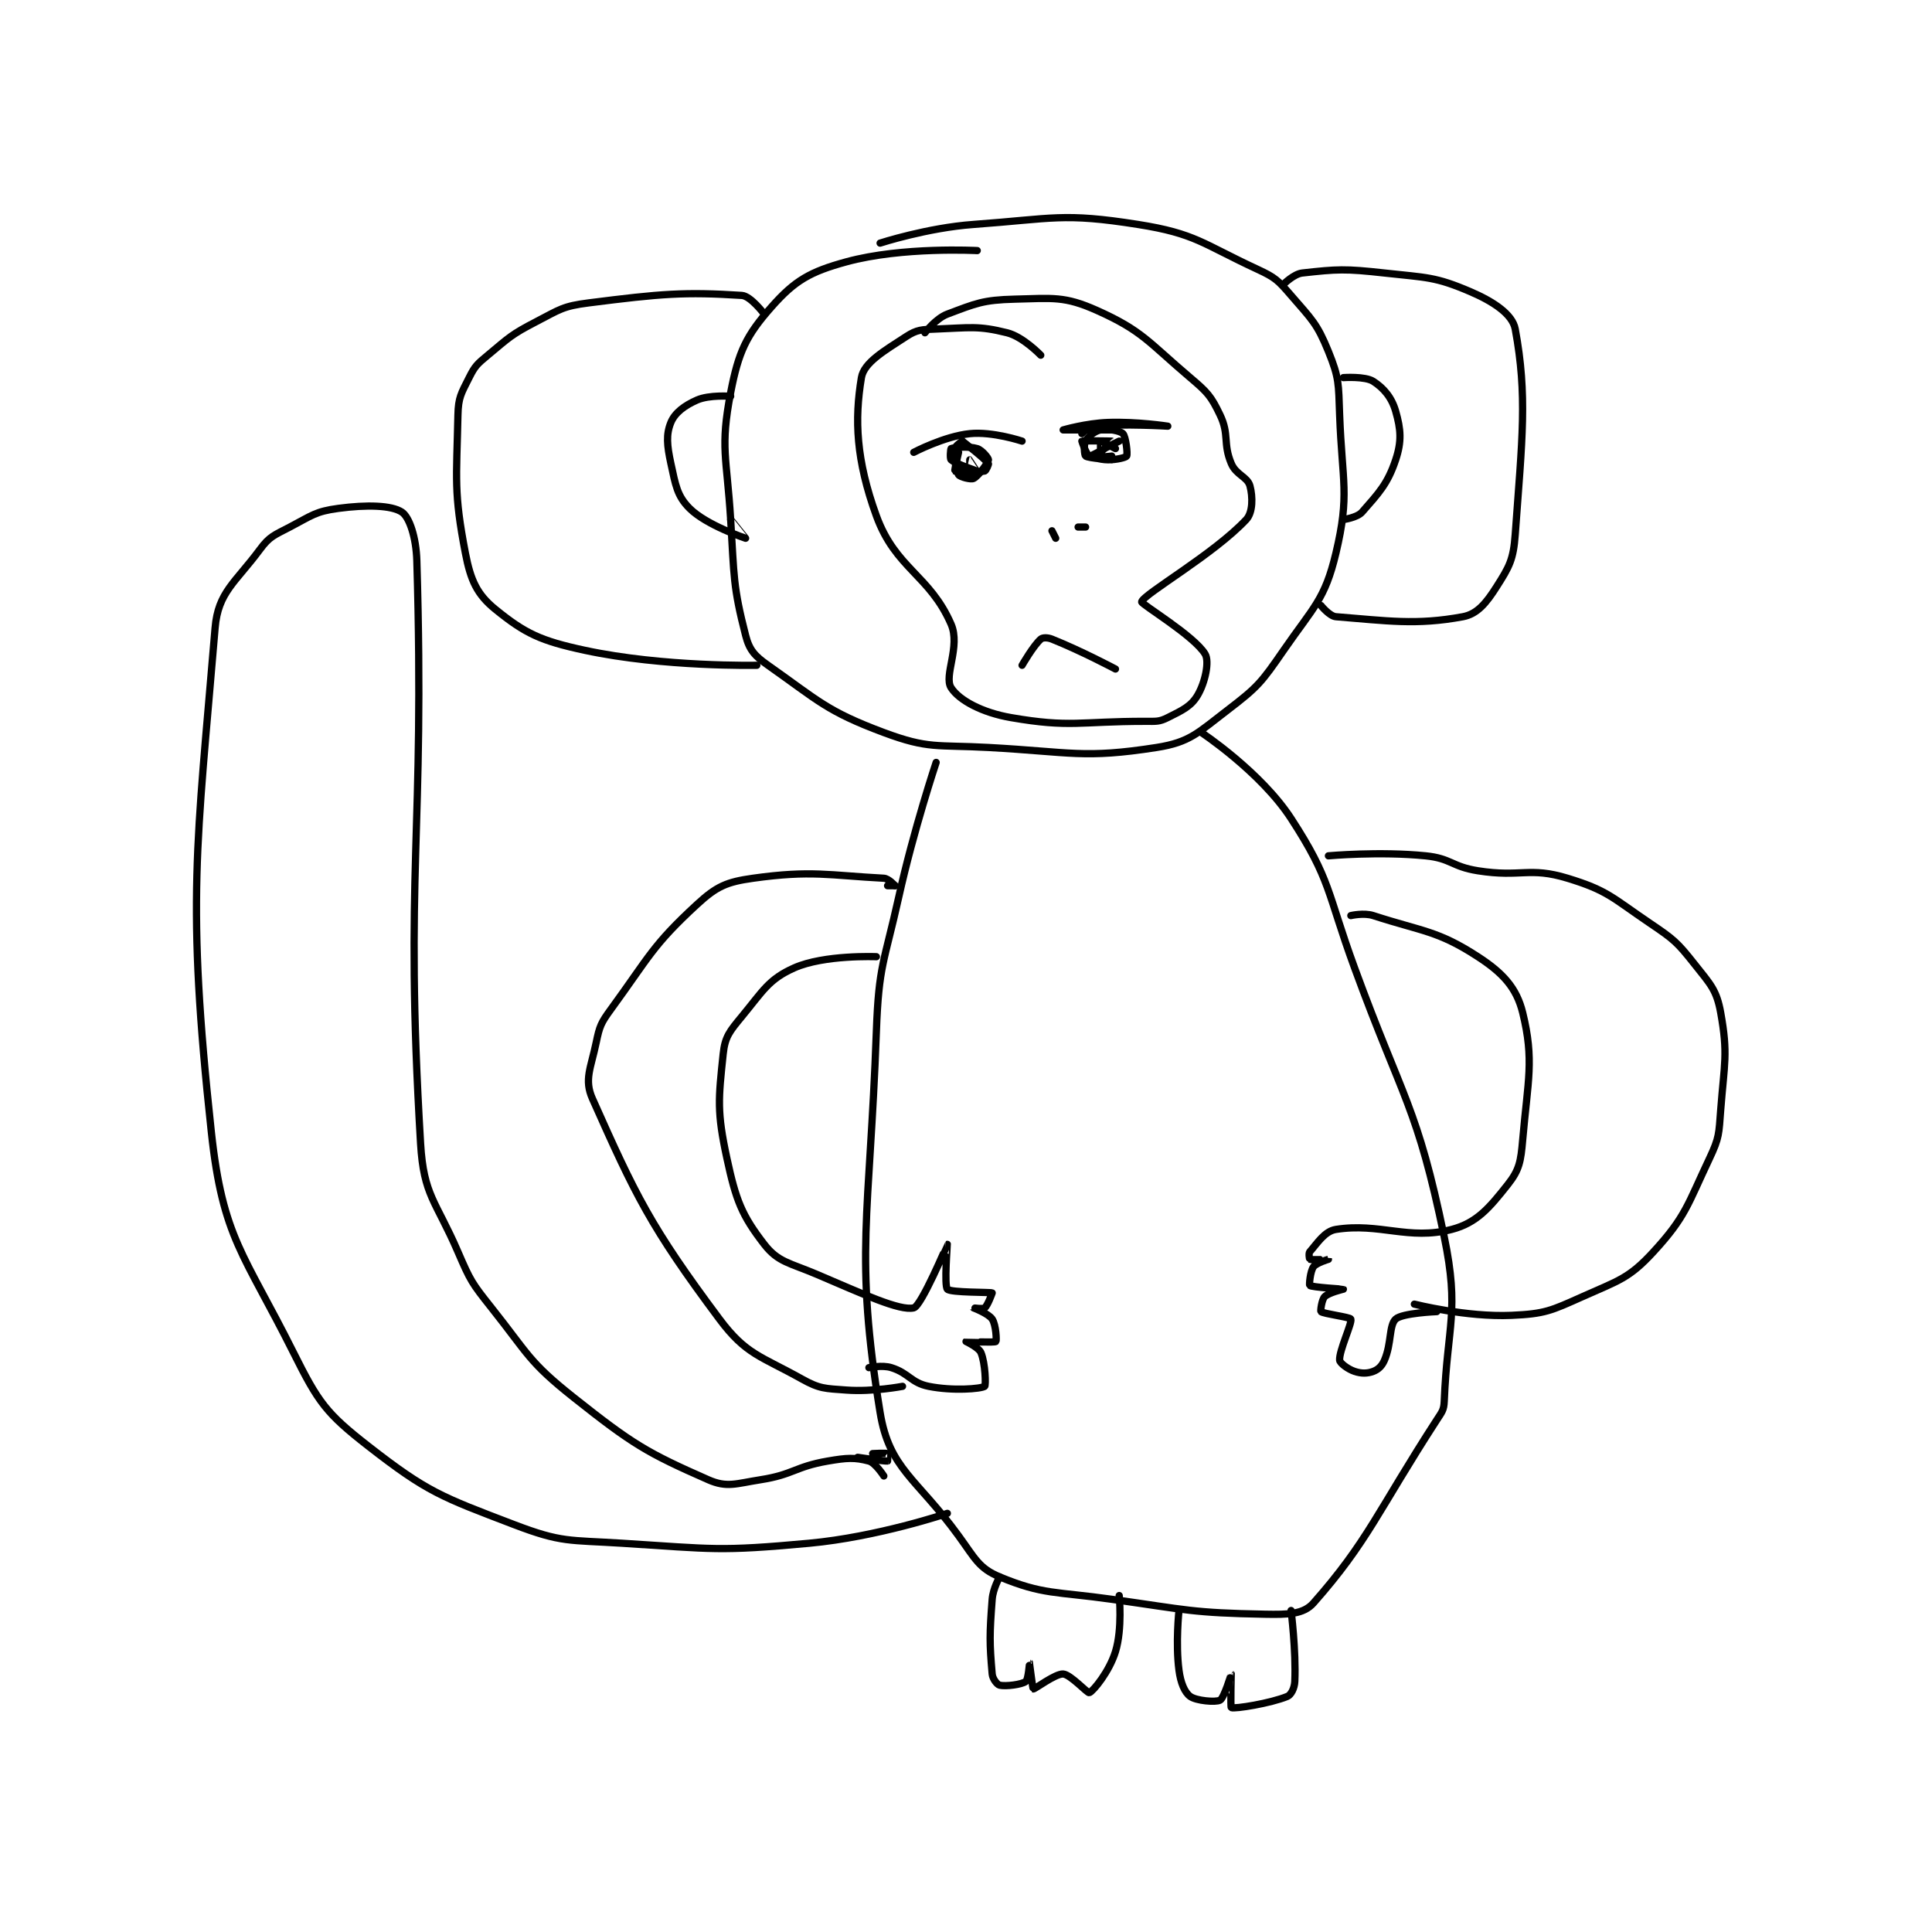 <?xml version="1.0" encoding="utf-8"?>
<!DOCTYPE svg PUBLIC "-//W3C//DTD SVG 1.1//EN" "http://www.w3.org/Graphics/SVG/1.1/DTD/svg11.dtd">
<svg viewBox="0 0 800 800" preserveAspectRatio="xMinYMin meet" xmlns="http://www.w3.org/2000/svg" version="1.1">
<g fill="none" stroke="black" stroke-linecap="round" stroke-linejoin="round" stroke-width="1.939">
<g transform="translate(87.52,92.934) scale(1.547) translate(-101,-51.417)">
<path id="0" d="M306 58.417 C306 58.417 286.017 57.321 271 61.417 C261.243 64.078 257.202 66.415 251 73.417 C244.166 81.132 242.114 85.463 240 96.417 C237.139 111.242 238.966 113.62 240 130.417 C240.95 145.853 240.631 148.279 244 161.417 C245.003 165.33 246.413 166.896 250 169.417 C263.473 178.884 265.63 181.686 281 187.417 C293.019 191.899 295.074 190.654 309 191.417 C331.208 192.633 334.491 194.465 354 191.417 C362.914 190.024 365.049 187.497 373 181.417 C381.127 175.202 382.042 174.045 388 165.417 C396.062 153.741 399.04 151.851 402 139.417 C405.758 123.632 403.67 120.501 403 102.417 C402.69 94.045 402.915 92.591 400 85.417 C396.95 77.91 395.55 76.843 390 70.417 C386.531 66.4 385.814 65.647 381 63.417 C366.233 56.573 364.499 53.864 349 51.417 C328.88 48.24 326.462 49.861 305 51.417 C292.629 52.313 280 56.417 280 56.417 "/>
<path id="1" d="M388 67.417 C388 67.417 390.728 64.669 393 64.417 C402.373 63.375 404.381 63.237 415 64.417 C426.37 65.68 428.549 65.366 438 69.417 C444.122 72.04 449.267 75.444 450 79.417 C453.302 97.302 451.868 108.631 450 134.417 C449.512 141.15 448.427 143.031 445 148.417 C442.262 152.72 439.869 155.697 436 156.417 C423.457 158.75 415.685 157.497 402 156.417 C400.295 156.282 398 153.417 398 153.417 "/>
<path id="2" d="M249 75.417 C249 75.417 245.371 70.568 243 70.417 C227.663 69.438 221.435 69.943 202 72.417 C195.105 73.294 194.316 74.142 188 77.417 C181.275 80.904 180.831 81.557 175 86.417 C172.155 88.787 171.566 89.284 170 92.417 C167.881 96.655 167.101 97.68 167 102.417 C166.63 119.812 165.85 123.038 169 139.417 C170.393 146.663 172.1 150.436 177 154.417 C184.994 160.912 189.123 162.872 201 165.417 C222.114 169.941 247 169.417 247 169.417 "/>
<path id="3" d="M323 86.417 C323 86.417 318.274 81.485 314 80.417 C306.165 78.458 304.057 79.081 295 79.417 C291.144 79.559 289.885 79.541 287 81.417 C281.058 85.279 275.668 88.407 275 92.417 C273.132 103.624 273.547 114.42 279 129.417 C284.144 143.562 293.273 145.244 299 158.417 C301.583 164.357 296.979 172.259 299 175.417 C301.168 178.804 307.331 182.089 315 183.417 C330.957 186.179 333.332 184.417 351 184.417 C353.945 184.417 354.684 184.575 357 183.417 C360.92 181.457 363.243 180.404 365 177.417 C366.999 174.019 368.196 168.409 367 166.417 C364.048 161.496 349.81 153.038 350 152.417 C350.659 150.26 369.305 139.711 378 130.417 C379.793 128.501 379.779 124.337 379 121.417 C378.346 118.964 375.298 118.499 374 115.417 C371.716 109.993 373.539 107.725 371 102.417 C368.568 97.332 367.618 96.335 363 92.417 C351.719 82.845 350.208 79.871 338 74.417 C329.376 70.564 326.286 71.159 316 71.417 C307.508 71.629 305.624 72.558 298 75.417 C294.921 76.571 292 80.417 292 80.417 "/>
<path id="4" d="M301 112.417 C301 112.417 299.863 117.318 300 117.417 C300.428 117.722 306.004 117.86 308 117.417 C308.36 117.337 309.116 115.571 309 115.417 C307.958 114.027 302 109.417 302 109.417 "/>
<path id="5" d="M344 109.417 C344 109.417 336.022 113.381 336 113.417 C335.995 113.425 338.689 114.417 341 114.417 C343.311 114.417 345.779 113.804 346 113.417 C346.312 112.872 345.767 108.184 345 107.417 C344.233 106.649 340.992 106.018 339 106.417 C337.42 106.733 335.729 108.142 335 109.417 C334.449 110.382 334.692 113.197 335 113.417 C335.832 114.011 342 114.417 342 114.417 "/>
<path id="6" d="M343 111.417 C343 111.417 339.126 109.385 339 109.417 C338.973 109.423 339 112.417 339 112.417 C339.032 112.417 342.01 109.422 342 109.417 C341.937 109.379 334.212 109.276 334 109.417 C333.982 109.428 335.162 112.998 336 113.417 C337.257 114.045 342 113.417 342 113.417 "/>
<path id="7" d="M302 109.417 C302 109.417 300.078 110.714 300 111.417 C299.758 113.594 300.187 117.117 301 118.417 C301.373 119.013 304.298 119.768 305 119.417 C306.305 118.764 308.896 115.251 309 114.417 C309.05 114.018 307.303 111.808 306 111.417 C303.661 110.715 299.739 111.1 299 111.417 C298.864 111.475 298.64 114.108 299 114.417 C300.34 115.565 305.977 117.417 306 117.417 C306.007 117.417 304.01 114.422 304 114.417 C303.997 114.415 304 116.417 304 116.417 "/>
<path id="8" d="M289 112.417 C289 112.417 297.113 108.129 304 107.417 C310.122 106.783 318 109.417 318 109.417 "/>
<path id="9" d="M334 107.417 C334 107.417 335.678 105.532 337 105.417 C345.328 104.692 357 105.417 357 105.417 C357 105.417 348.768 104.139 341 104.417 C335.126 104.626 329 106.417 329 106.417 C329 106.417 343 106.417 343 106.417 "/>
<path id="10" d="M326 133.417 L327 135.417 "/>
<path id="11" d="M333 132.417 L335 132.417 "/>
<path id="12" d="M318 169.417 C318 169.417 321.031 164.14 323 162.417 C323.531 161.952 324.827 161.947 326 162.417 C333.898 165.576 343 170.417 343 170.417 "/>
<path id="13" d="M295 195.417 C295 195.417 289.024 213.307 285 231.417 C281.069 249.106 279.645 249.607 279 267.417 C277.183 317.558 273.07 326.892 280 369.417 C282.471 384.577 289.791 387.004 301 402.417 C305.412 408.483 306.429 411.107 312 413.417 C323.631 418.239 326.953 417.297 342 419.417 C362.276 422.272 363.525 423.056 383 423.417 C389.138 423.53 393.305 423.463 396 420.417 C410.531 403.991 413.295 395.647 429 371.417 C430.405 369.249 430.904 368.775 431 366.417 C431.834 345.996 435.144 342.445 431 322.417 C423.752 287.383 419.998 285.922 407 250.417 C399.563 230.101 400.748 226.932 390 210.417 C381.871 197.926 366 187.417 366 187.417 "/>
<path id="14" d="M312 413.417 C312 413.417 310.223 416.513 310 419.417 C309.274 428.854 309.276 431.089 310 439.417 C310.115 440.738 311.349 442.272 312 442.417 C313.654 442.784 317.899 442.243 319 441.417 C319.675 440.91 319.999 436.416 320 436.417 C320.002 436.418 320.825 443.358 321 443.417 C321.351 443.534 326.926 439.278 329 439.417 C330.966 439.548 335.541 444.614 336 444.417 C337.108 443.942 341.371 438.711 343 433.417 C344.896 427.255 344 418.417 344 418.417 "/>
<path id="15" d="M360 422.417 C360 422.417 359.055 431.174 360 438.417 C360.436 441.763 361.502 444.327 363 445.417 C364.616 446.592 369.829 447.055 371 446.417 C372.071 445.832 373.999 439.416 374 439.417 C374.003 439.419 373.749 448.316 374 448.417 C374.961 448.801 384.48 447.278 389 445.417 C390.015 444.999 390.923 443.199 391 441.417 C391.36 433.149 390 422.417 390 422.417 "/>
<path id="16" d="M282 228.417 L284 228.417 "/>
<path id="17" d="M284 228.417 C284 228.417 282.299 226.485 281 226.417 C266.356 225.646 261.591 224.234 246 226.417 C238.881 227.413 236.247 228.584 231 233.417 C219.064 244.41 218.281 247.328 208 261.417 C205.264 265.166 204.923 265.988 204 270.417 C202.573 277.265 200.731 280.328 203 285.417 C214.564 311.349 218.486 319.621 237 344.417 C244.114 353.945 248.053 354.299 259 360.417 C263.839 363.121 265.211 362.988 271 363.417 C278.069 363.94 286 362.417 286 362.417 "/>
<path id="18" d="M400 220.417 C400 220.417 413.619 219.179 426 220.417 C432.857 221.102 432.997 223.311 440 224.417 C451.638 226.254 453.68 223.276 464 226.417 C474.758 229.691 475.969 231.631 486 238.417 C492.475 242.797 493.285 243.461 498 249.417 C502.265 254.804 503.904 256.312 505 262.417 C506.998 273.55 505.969 275.822 505 288.417 C504.507 294.826 504.655 295.811 502 301.417 C496.089 313.896 495.654 316.999 487 326.417 C480.426 333.57 477.686 334.083 468 338.417 C459.559 342.193 457.947 343.019 449 343.417 C436.961 343.952 423 340.417 423 340.417 "/>
<path id="19" d="M279 247.417 C279 247.417 265.05 246.839 257 250.417 C250.177 253.449 248.653 256.574 243 263.417 C239.748 267.353 238.483 268.827 238 273.417 C236.72 285.578 236.29 288.854 239 301.417 C241.416 312.618 242.965 316.622 249 324.417 C252.698 329.193 255.757 329.339 263 332.417 C275.414 337.693 285.219 342.281 289 341.417 C291.035 340.952 297.976 324.43 298 324.417 C298.009 324.412 297.123 335.467 298 336.417 C298.883 337.373 309.506 337.17 310 337.417 C310 337.417 308.83 340.753 308 341.417 C307.521 341.8 304.998 341.413 305 341.417 C305.007 341.428 309.007 342.927 310 344.417 C311.045 345.984 311.208 350.238 311 350.417 C310.598 350.762 303.026 350.397 303 350.417 C302.994 350.421 306.412 352.006 307 353.417 C308.186 356.263 308.335 362.201 308 362.417 C306.95 363.092 299.47 363.711 293 362.417 C288.255 361.468 287.726 358.893 283 357.417 C280.548 356.65 277 357.417 277 357.417 "/>
<path id="20" d="M406 236.417 C406 236.417 409.469 235.598 412 236.417 C425.312 240.724 429.234 240.419 440 247.417 C446.662 251.747 450.357 255.708 452 262.417 C455.114 275.133 453.393 280.399 452 296.417 C451.494 302.234 451.122 304.473 448 308.417 C443.085 314.625 439.73 318.661 433 320.417 C421.493 323.418 413.701 318.569 402 320.417 C399 320.89 397.047 324.077 395 326.417 C394.662 326.803 394.914 328.382 395 328.417 C395.539 328.632 399.999 328.414 400 328.417 C400 328.417 396.748 329.37 396 330.417 C395.12 331.649 394.817 335.279 395 335.417 C395.651 335.905 403.989 336.409 404 336.417 C404.004 336.42 400.1 337.317 399 338.417 C398.214 339.202 397.825 342.267 398 342.417 C398.7 343.017 405.796 343.887 406 344.417 C406.395 345.444 402.821 352.905 403 355.417 C403.055 356.182 405.178 357.809 407 358.417 C408.822 359.024 410.403 359.015 412 358.417 C413.317 357.923 414.323 356.996 415 355.417 C416.941 350.888 416.183 346.104 418 344.417 C419.768 342.775 429 342.417 429 342.417 "/>
<path id="21" d="M281 386.417 C281 386.417 278.723 382.876 277 382.417 C273.259 381.419 271.148 381.529 266 382.417 C257.172 383.939 256.836 386.036 248 387.417 C241.414 388.446 239.036 389.632 234 387.417 C217.569 380.187 213.771 377.925 198 365.417 C185.892 355.814 185.901 353.873 176 341.417 C170.713 334.765 170.363 334.204 167 326.417 C161.067 312.678 157.831 311.397 157 297.417 C152.617 223.695 158.209 216.097 156 141.417 C155.814 135.138 153.997 129.748 152 128.417 C149.215 126.56 142.562 126.408 135 127.417 C128.873 128.234 127.898 129.327 122 132.417 C117.792 134.621 116.623 134.876 114 138.417 C107.427 147.29 102.797 149.847 102 159.417 C97.103 218.175 94.25 232.056 101 294.417 C104.072 322.794 109.692 326.801 123 353.417 C129.654 366.724 131.679 369.59 143 378.417 C158.873 390.792 162.533 391.973 182 399.417 C194.795 404.309 196.612 403.506 211 404.417 C235.54 405.97 236.766 406.645 261 404.417 C279.289 402.735 298 396.417 298 396.417 "/>
<path id="22" d="M274 381.417 C274 381.417 281.256 382.51 282 382.417 C282.024 382.414 282.1 380.467 282 380.417 C281.6 380.217 278 380.417 278 380.417 "/>
<path id="23" d="M404 92.417 C404 92.417 409.805 92.005 412 93.417 C414.83 95.236 416.961 97.779 418 101.417 C419.391 106.284 419.653 109.459 418 114.417 C415.839 120.9 413.461 123.318 409 128.417 C407.7 129.903 404 130.417 404 130.417 "/>
<path id="24" d="M240 97.417 C240 97.417 234.303 96.972 231 98.417 C227.631 99.891 225.065 101.83 224 104.417 C222.681 107.621 222.944 110.561 224 115.417 C225.256 121.194 225.657 124.074 229 127.417 C233.523 131.939 243.987 135.413 244 135.417 C244.004 135.418 240 130.417 240 130.417 "/>
</g>
</g>
</svg>
